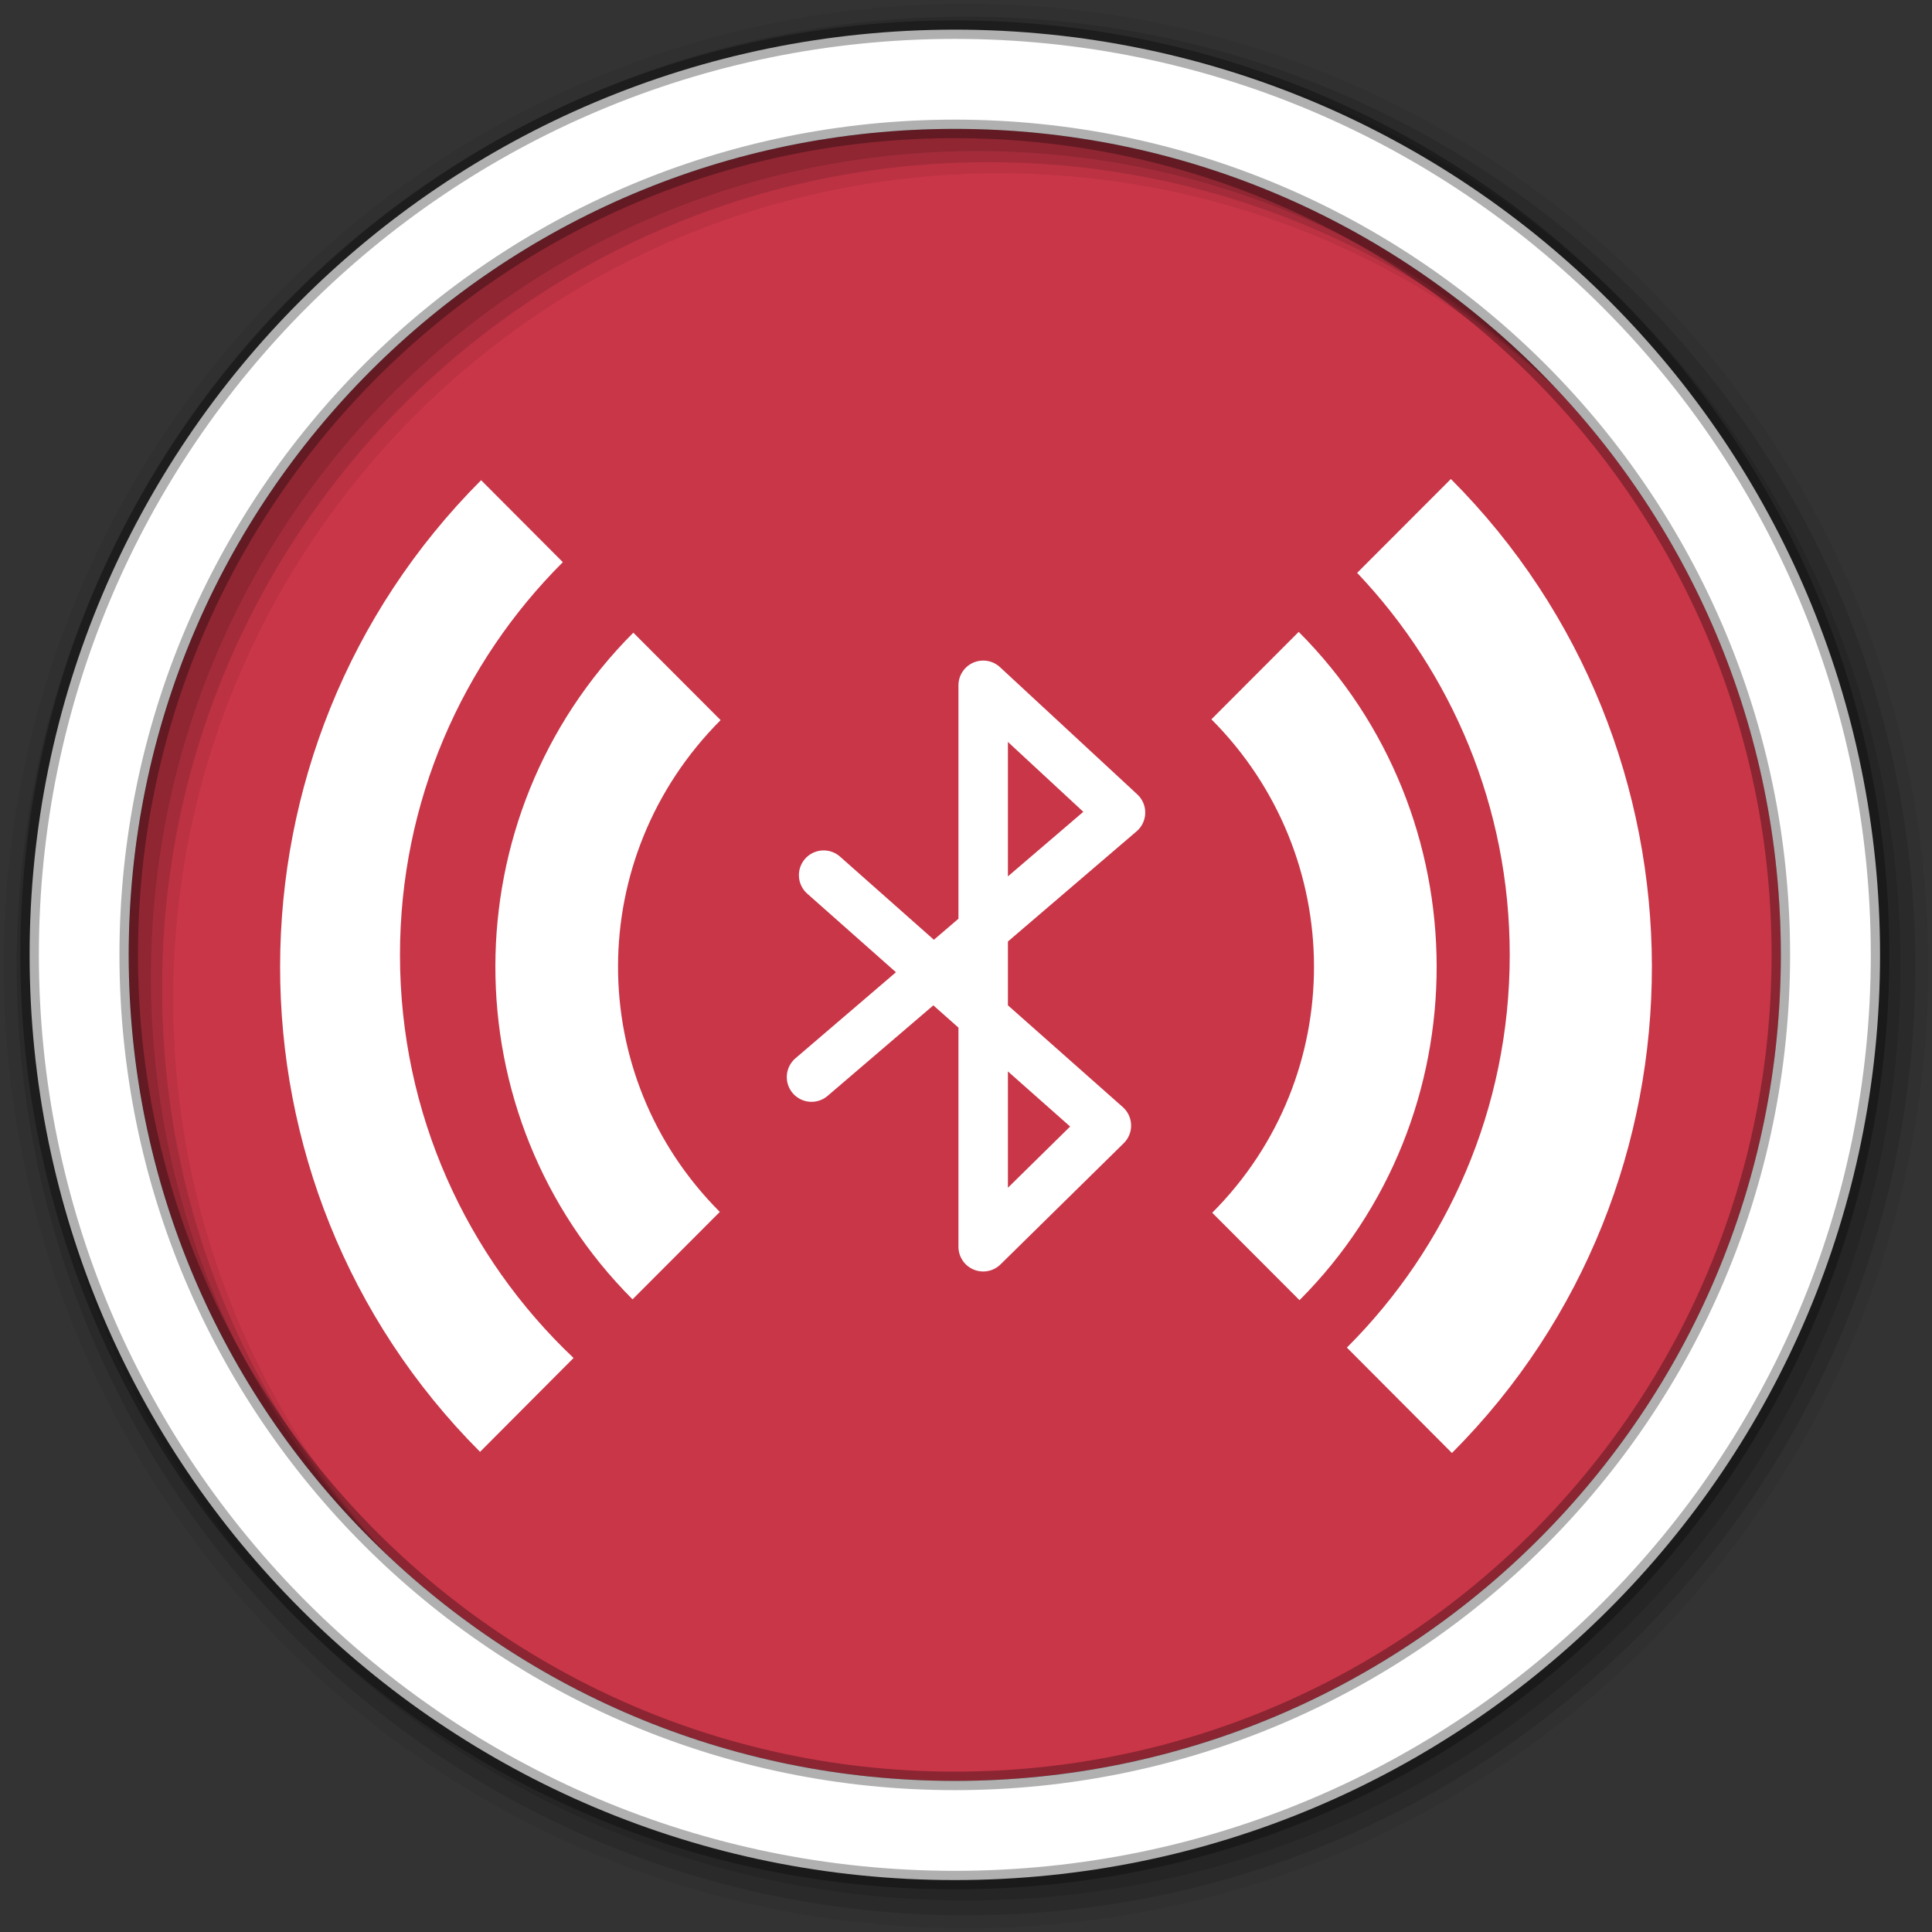 <svg height="512" viewBox="0 0 512 512" width="512" xmlns="http://www.w3.org/2000/svg">
 <rect x="0" y="0" width="512" height="512" fill="#333333" stroke="none"/>
 <path d="m471.95 253.05c0 120.9-98.01 218.9-218.9 218.9-120.9 0-218.9-98.01-218.9-218.9 0-120.9 98.01-218.9 218.9-218.9 120.9 0 218.9 98.01 218.9 218.9" fill="#c93648" fill-rule="evenodd"/>
 <g fill-rule="evenodd">
  <path d="m256 1c-140.83 0-255 114.17-255 255s114.17 255 255 255 255-114.17 255-255-114.17-255-255-255m8.827 44.931c120.9 0 218.9 98 218.9 218.9s-98 218.9-218.9 218.9-218.93-98-218.93-218.9 98.03-218.9 218.93-218.9" fill-opacity=".067"/>
  <g fill-opacity=".129">
   <path d="m256 4.433c-138.94 0-251.57 112.63-251.57 251.57s112.63 251.57 251.57 251.57 251.57-112.63 251.57-251.57-112.63-251.57-251.57-251.57m5.885 38.556c120.9 0 218.9 98 218.9 218.9s-98 218.9-218.9 218.9-218.93-98-218.93-218.9 98.03-218.9 218.93-218.9"/>
   <path d="m256 8.356c-136.77 0-247.64 110.87-247.64 247.64s110.87 247.64 247.64 247.64 247.64-110.87 247.64-247.64-110.87-247.64-247.64-247.64m2.942 31.691c120.9 0 218.9 98 218.9 218.9s-98 218.9-218.9 218.9-218.93-98-218.93-218.9 98.03-218.9 218.93-218.9"/>
  </g>
  <path d="m253.04 7.859c-135.42 0-245.19 109.78-245.19 245.19 0 135.42 109.78 245.19 245.19 245.19 135.42 0 245.19-109.78 245.19-245.19 0-135.42-109.78-245.19-245.19-245.19zm0 26.297c120.9 0 218.9 98 218.9 218.9s-98 218.9-218.9 218.9-218.93-98-218.93-218.9 98.03-218.9 218.93-218.9z" fill="#ffffff" stroke="#000000" stroke-opacity=".31" stroke-width="4.904"/>
 </g>
 <path d="m215.06 285.44l31.783-27.21 50.1-42.899-36.39-33.718v148.79l32.648-32.11-74.929-66.37" fill="none" stroke="#ffffff" stroke-linecap="round" stroke-linejoin="round" stroke-width="13.11"/>
 <g fill="#ffffff">
  <path d="m167.84 167.66c-48.639 48.737-48.786 128.01-.212 176.68l23.13-23.17c-36.08-36.15-35.914-94.13.212-130.33l-23.13-23.17m153.2 22.962c36.08 36.15 36.34 94.56.212 130.76l23.13 23.17c48.639-48.737 48.36-128.44-.212-177.11l-23.13 23.17"/>
  <path d="m384.5 126.94l-24.844 24.875c25.04 26.366 40.44 62.02 40.44 101.25 0 40.652-16.492 77.45-43.16 104.06l27.844 27.938c70.885-71.03 70.51-187.19-.281-258.12m-257 .313c-70.885 71.03-71.07 186.57-.281 257.5l24.781-24.875c-28.323-26.802-46-64.741-46-106.81 0-40.653 16.491-77.48 43.16-104.09l-21.656-21.719"/>
 </g>
</svg>
